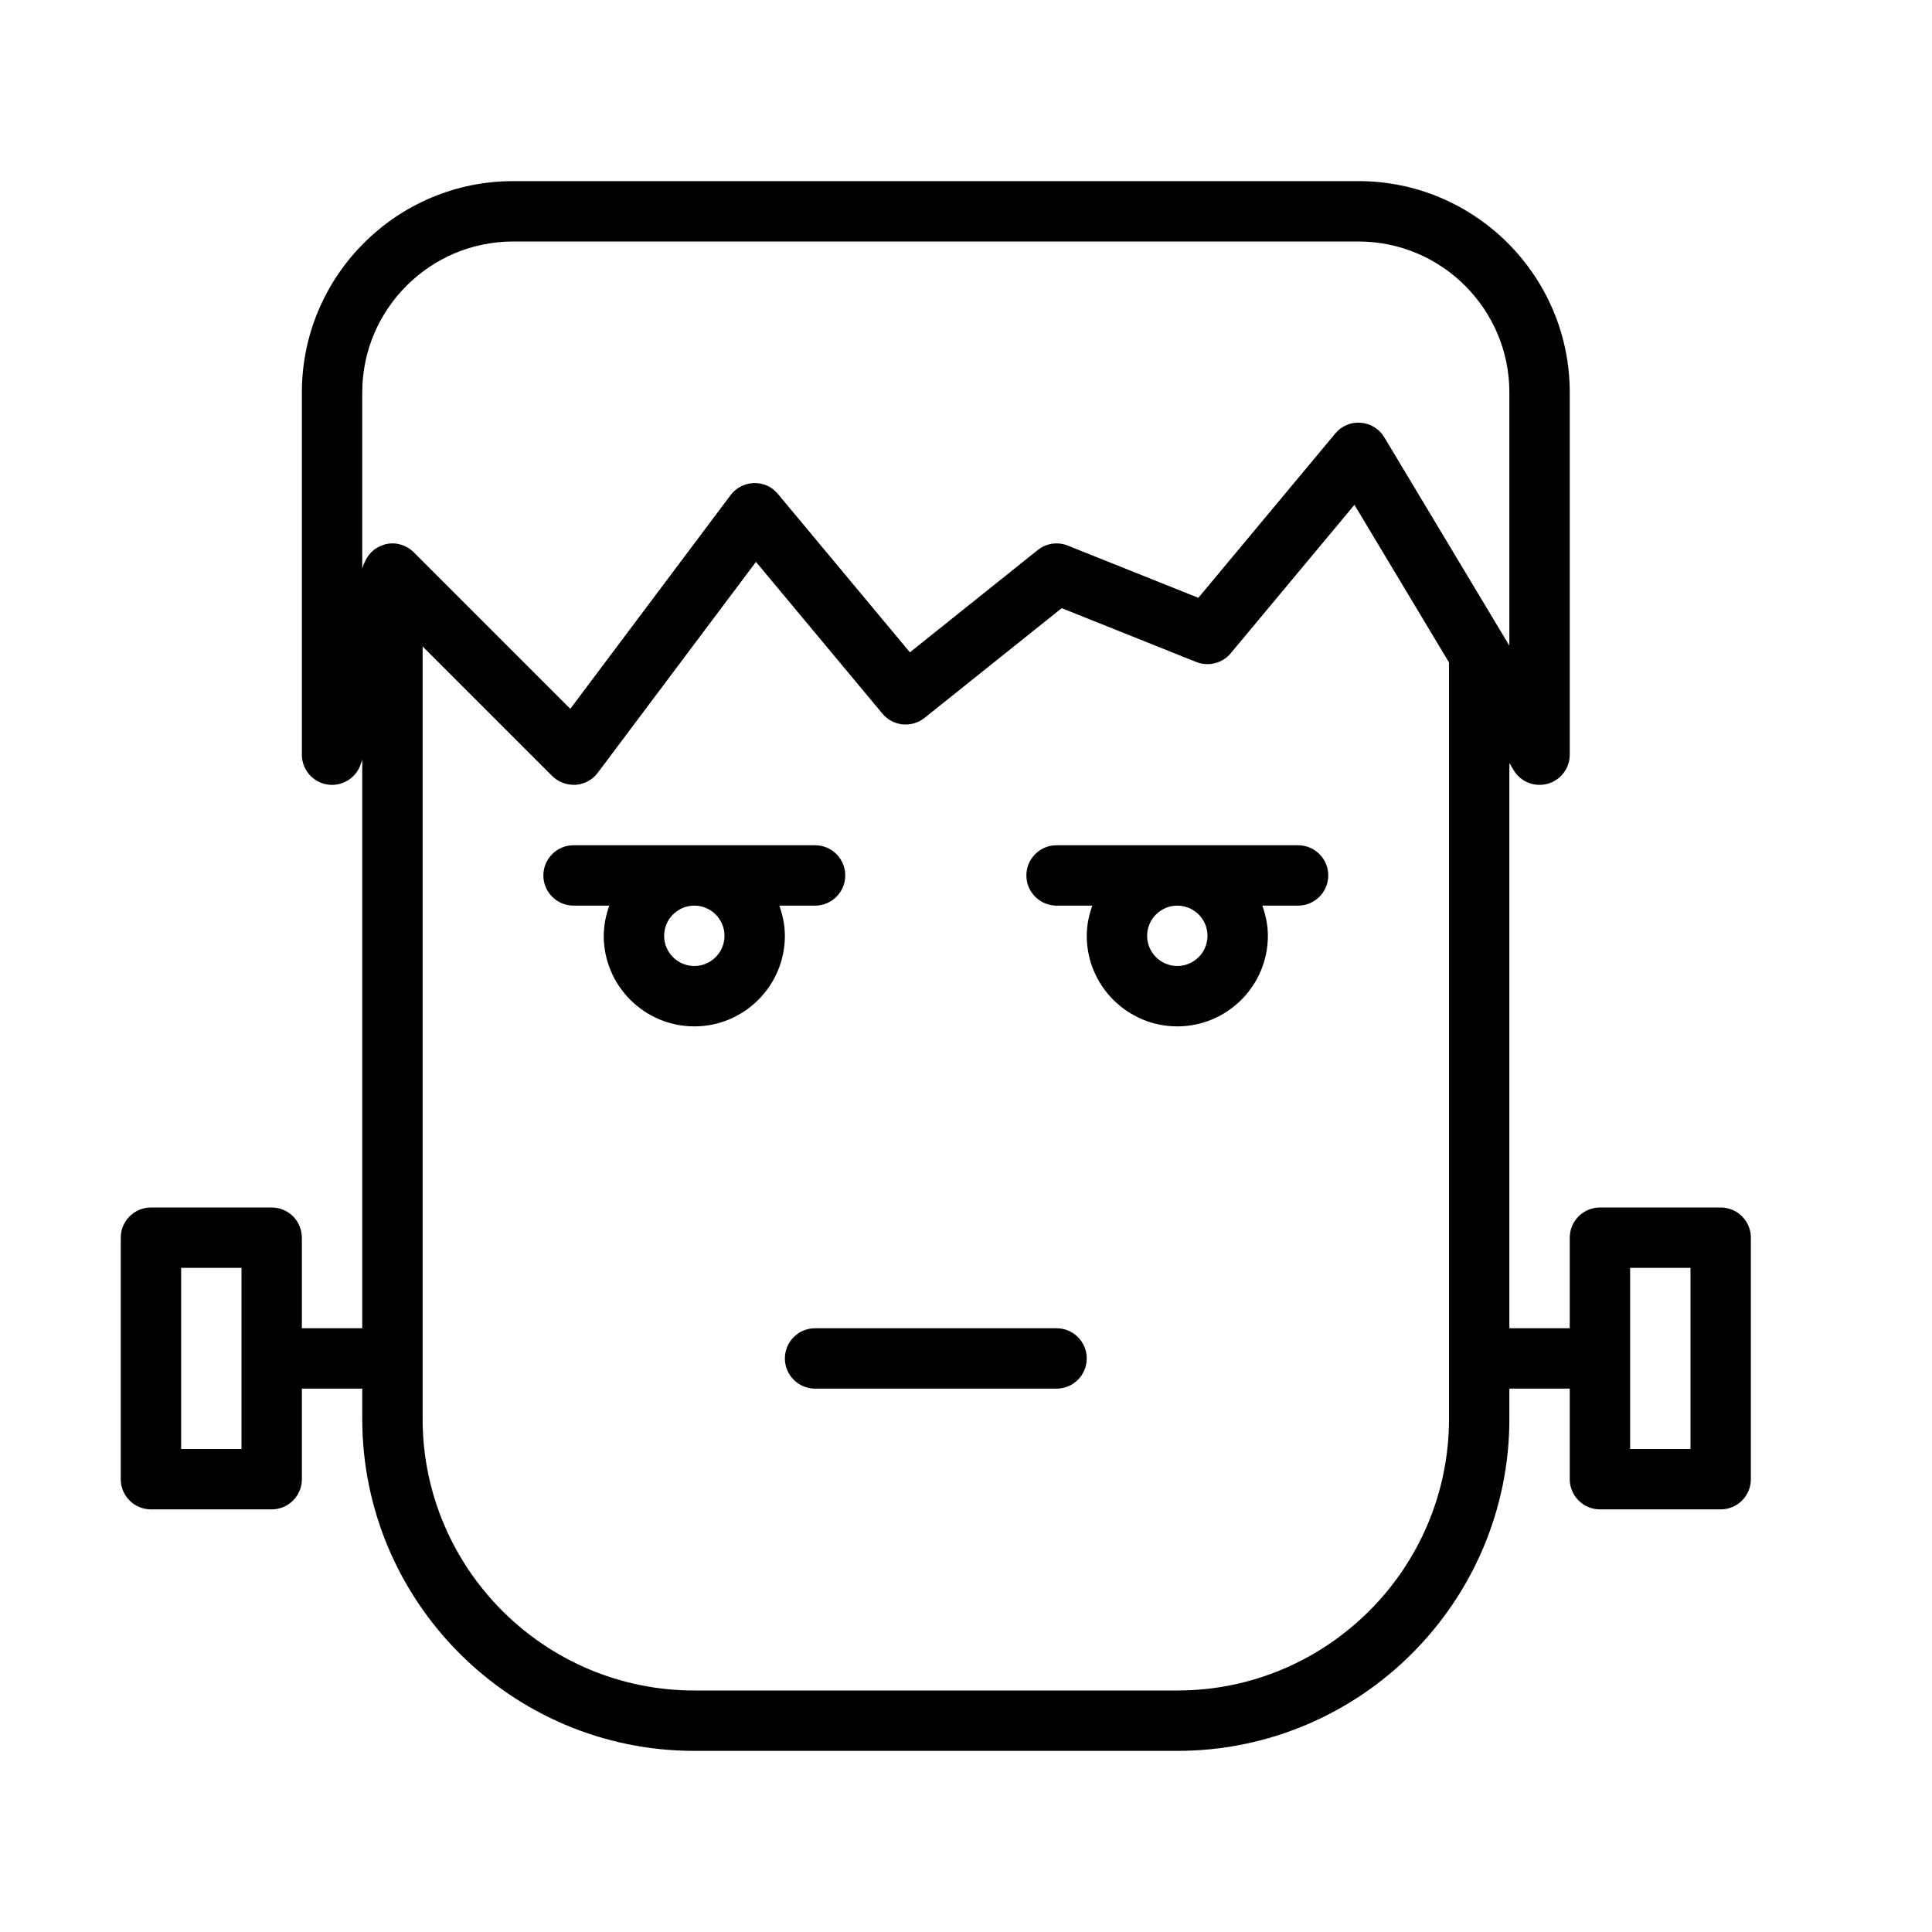 <?xml version="1.0" encoding="UTF-8" standalone="no"?>
<svg width="64px" height="64px" viewBox="0 0 64 64" version="1.1" xmlns="http://www.w3.org/2000/svg" xmlns:xlink="http://www.w3.org/1999/xlink">
    <!-- Generator: Sketch 3.7.2 (28276) - http://www.bohemiancoding.com/sketch -->
    <title>hal-frankenstein</title>
    <desc>Created with Sketch.</desc>
    <defs></defs>
    <g id="64px-Line" stroke="none" stroke-width="1" fill="none" fill-rule="evenodd">
        <g id="hal-frankenstein"></g>
        <path d="M35,44 L27,44 C26.448,44 26,44.448 26,45 C26,45.552 26.448,46 27,46 L35,46 C35.552,46 36,45.552 36,45 C36,44.448 35.552,44 35,44 L35,44 Z" id="Shape" fill="#000000"></path>
        <path d="M43,28 L35,28 C34.448,28 34,28.448 34,29 C34,29.552 34.448,30 35,30 L36.184,30 C36.072,30.314 36,30.647 36,31 C36,32.654 37.346,34 39,34 C40.654,34 42,32.654 42,31 C42,30.647 41.928,30.314 41.816,30 L43,30 C43.552,30 44,29.552 44,29 C44,28.448 43.552,28 43,28 L43,28 Z M40,31 C40,31.551 39.551,32 39,32 C38.449,32 38,31.551 38,31 C38,30.449 38.449,30 39,30 C39.551,30 40,30.449 40,31 L40,31 Z" id="Shape" fill="#000000"></path>
        <path d="M25.816,30 L27,30 C27.552,30 28,29.552 28,29 C28,28.448 27.552,28 27,28 L19,28 C18.448,28 18,28.448 18,29 C18,29.552 18.448,30 19,30 L20.184,30 C20.072,30.314 20,30.647 20,31 C20,32.654 21.346,34 23,34 C24.654,34 26,32.654 26,31 C26,30.647 25.928,30.314 25.816,30 L25.816,30 Z M23,32 C22.449,32 22,31.551 22,31 C22,30.449 22.449,30 23,30 C23.551,30 24,30.449 24,31 C24,31.551 23.551,32 23,32 L23,32 Z" id="Shape" fill="#000000"></path>
        <path d="M57,40 L53,40 C52.448,40 52,40.448 52,41 L52,44 L50,44 L50,25.277 L50.143,25.515 C50.374,25.9 50.833,26.083 51.268,25.964 C51.7,25.844 52,25.45 52,25 L52,13 C52,9.14 48.86,6 45,6 L17,6 C13.14,6 10,9.14 10,13 L10,25 C10,25.49 10.355,25.909 10.84,25.987 C10.894,25.996 10.947,26 11,26 C11.424,26 11.811,25.729 11.948,25.316 L12,25.163 L12,44 L10,44 L10,41 C10,40.448 9.552,40 9,40 L5,40 C4.448,40 4,40.448 4,41 L4,49 C4,49.552 4.448,50 5,50 L9,50 C9.552,50 10,49.552 10,49 L10,46 L12,46 L12,47 C12,53.065 16.935,58 23,58 L39,58 C45.065,58 50,53.065 50,47 L50,46 L52,46 L52,49 C52,49.552 52.448,50 53,50 L57,50 C57.552,50 58,49.552 58,49 L58,41 C58,40.448 57.552,40 57,40 L57,40 Z M8,48 L6,48 L6,42 L8,42 L8,48 L8,48 Z M12,13 C12,10.243 14.243,8 17,8 L45,8 C47.757,8 50,10.243 50,13 L50,21.39 L45.857,14.486 C45.69,14.209 45.399,14.028 45.077,14.004 C44.747,13.978 44.439,14.112 44.232,14.361 L39.697,19.803 L35.372,18.073 C35.037,17.939 34.657,17.995 34.376,18.221 L30.141,21.609 L25.768,16.362 C25.573,16.127 25.294,15.992 24.975,16.003 C24.669,16.011 24.384,16.158 24.201,16.402 L18.892,23.48 L13.708,18.296 C13.616,18.204 13.507,18.131 13.385,18.08 C13.263,18.027 13.133,18 13,18 C12.923,18 12.846,18.009 12.77,18.027 C12.73,18.036 12.695,18.055 12.658,18.069 C12.633,18.078 12.608,18.086 12.584,18.097 C12.482,18.144 12.388,18.205 12.308,18.283 C12.294,18.297 12.283,18.313 12.27,18.328 C12.204,18.399 12.15,18.48 12.107,18.569 C12.096,18.592 12.083,18.614 12.073,18.638 C12.067,18.654 12.057,18.667 12.051,18.683 L12,18.838 L12,13 L12,13 Z M48,47 C48,51.962 43.962,56 39,56 L23,56 C18.038,56 14,51.962 14,47 L14,21.414 L18.293,25.707 C18.498,25.912 18.782,26.011 19.071,25.998 C19.36,25.977 19.626,25.832 19.8,25.601 L25.042,18.613 L29.232,23.641 C29.58,24.059 30.199,24.121 30.625,23.782 L35.17,20.146 L39.629,21.93 C40.031,22.089 40.492,21.974 40.769,21.641 L44.868,16.723 L48,21.944 L48,47 L48,47 Z M56,48 L54,48 L54,42 L56,42 L56,48 L56,48 Z" id="Shape" fill="#000000"></path>
    </g>
</svg>